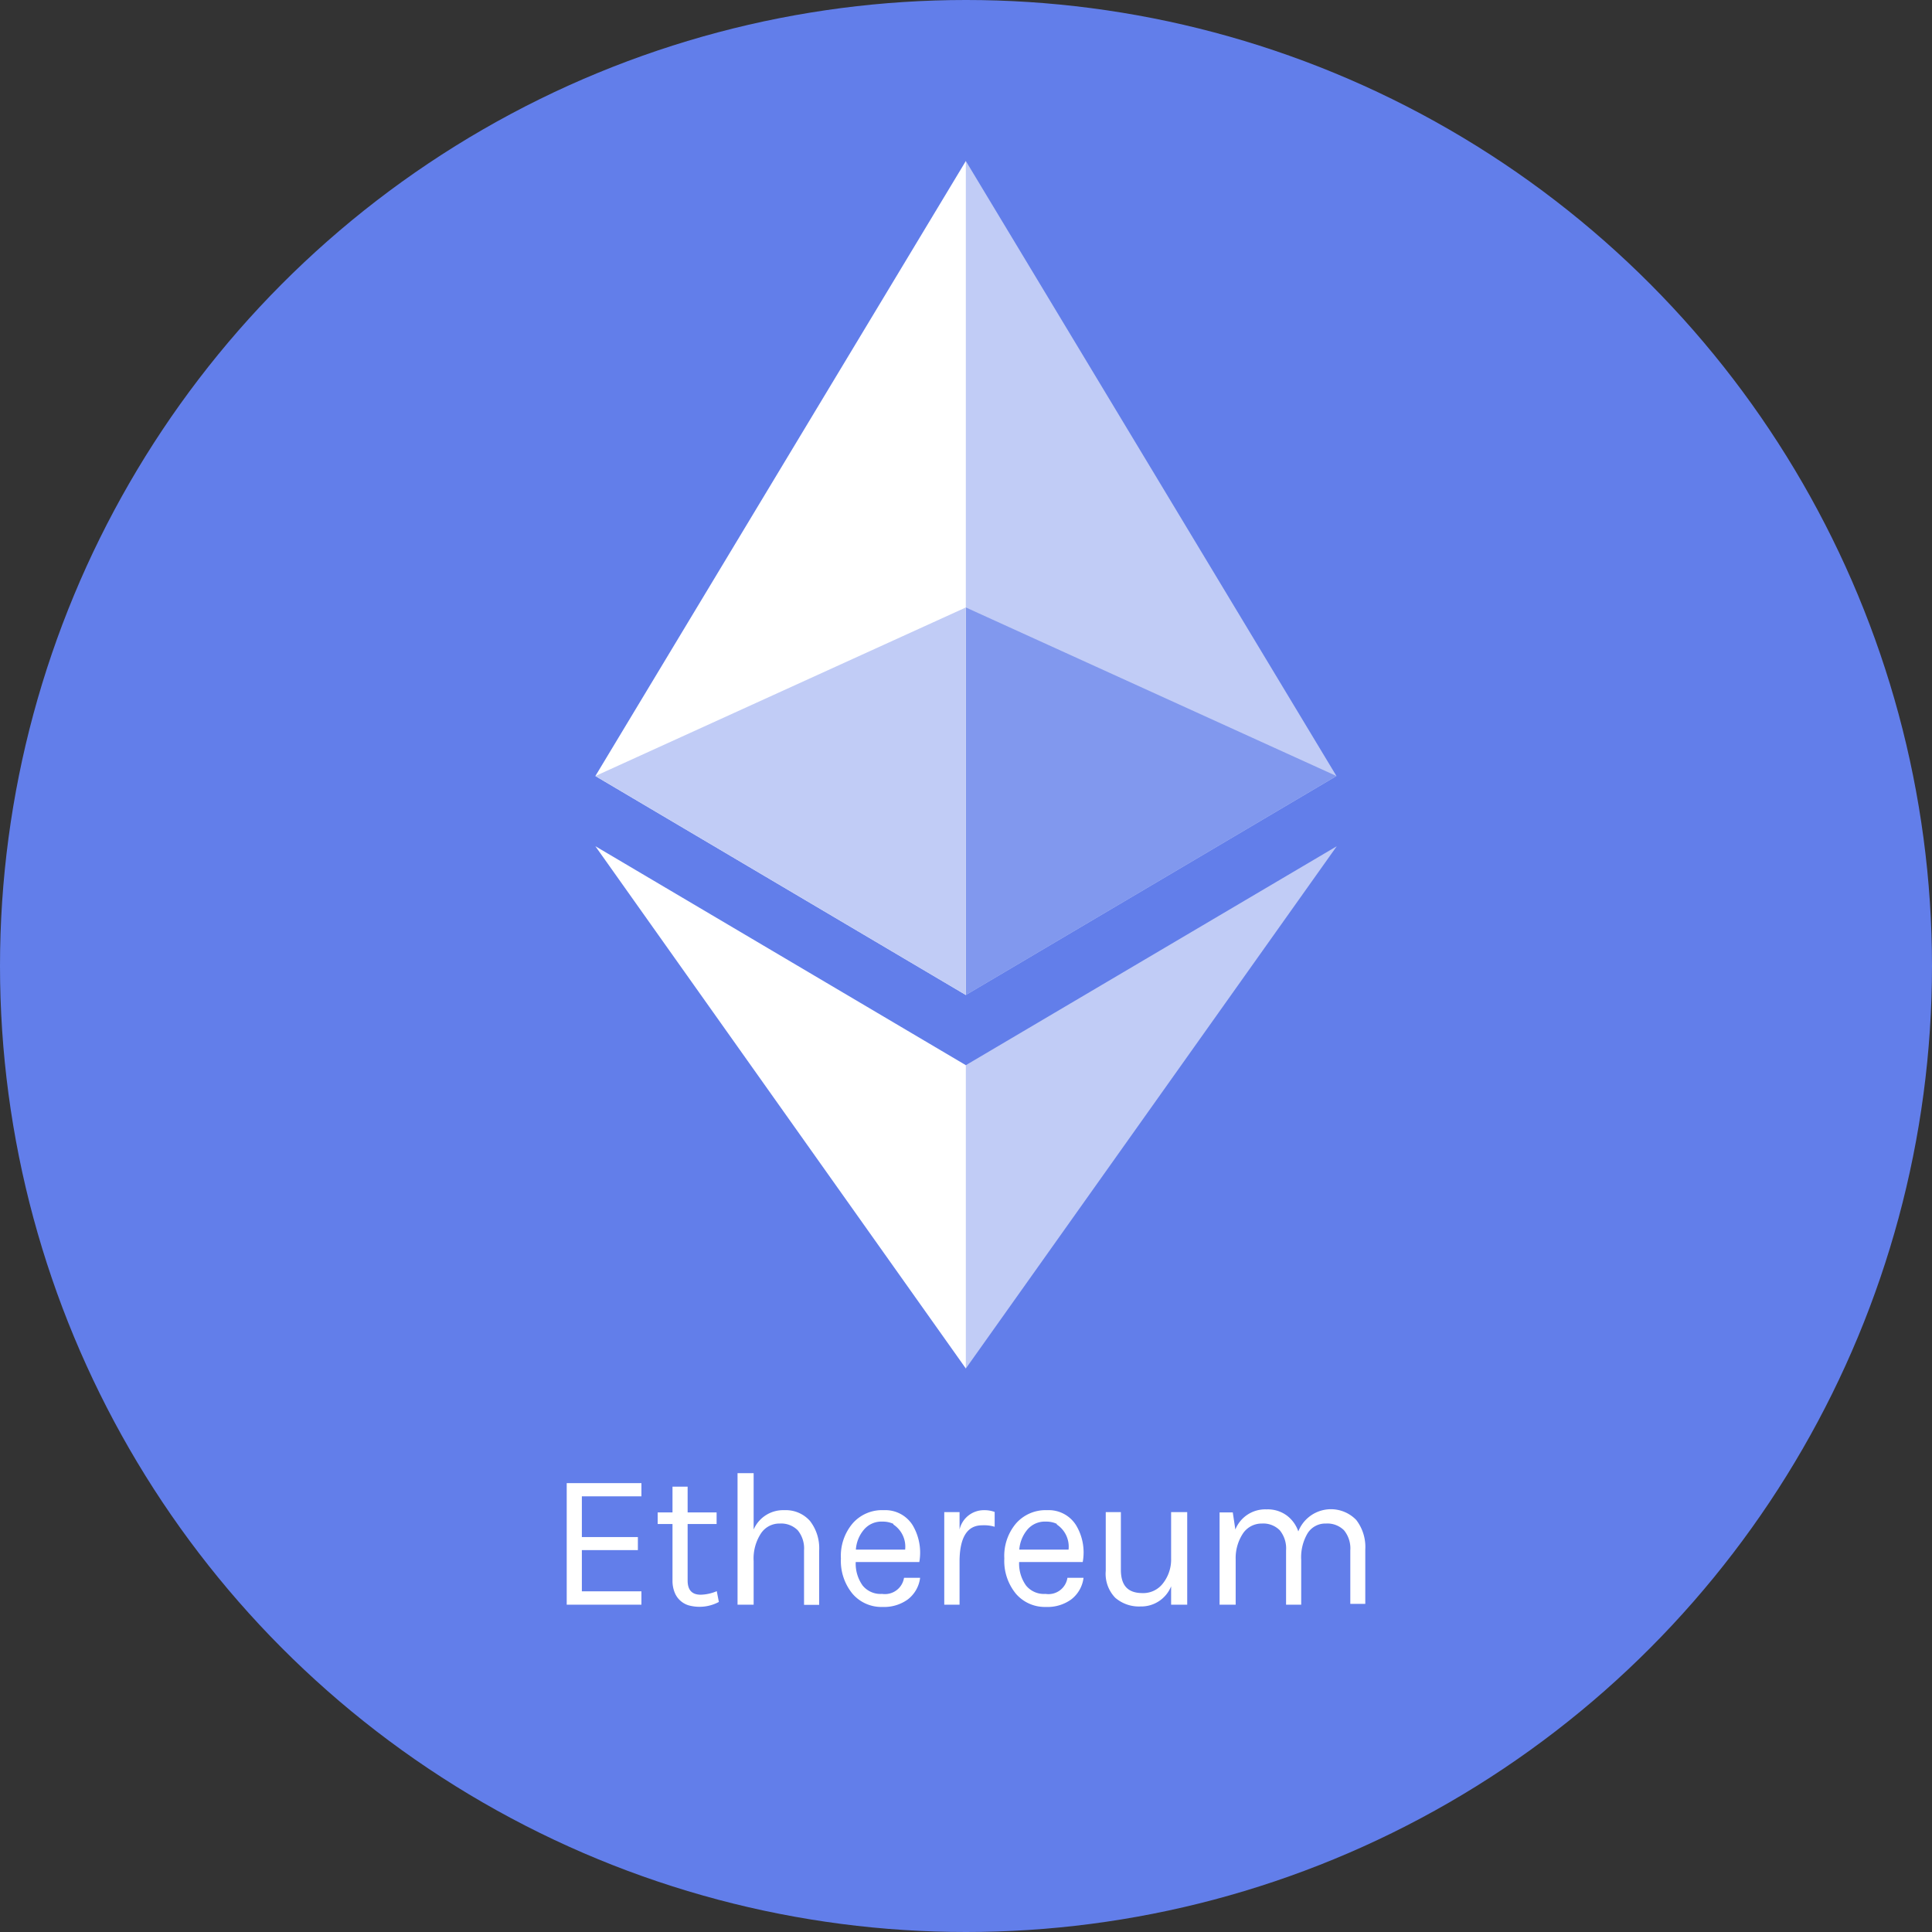 <svg id="Ethereum" xmlns="http://www.w3.org/2000/svg" viewBox="0 0 120 120"><rect x="0" y="0" width="120" height="120" fill="#333333" stroke="none"/><defs><style>.cls-1{fill:#627eea;}.cls-2{fill:#c1ccf6;}.cls-3{fill:#fff;}.cls-4{fill:#8198ee;}</style></defs><circle class="cls-1" cx="60" cy="60" r="60"/><polygon class="cls-2" points="59.99 10 59.49 11.71 59.49 61.3 59.99 61.8 83.01 48.2 59.99 10"/><polygon class="cls-3" points="59.99 10 36.98 48.2 59.99 61.8 59.99 37.73 59.99 10"/><polygon class="cls-2" points="59.99 66.16 59.71 66.51 59.71 84.17 59.99 85 83.03 52.56 59.99 66.16"/><polygon class="cls-3" points="59.99 85 59.99 66.16 36.98 52.56 59.99 85"/><polygon class="cls-4" points="59.99 61.8 83.01 48.2 59.99 37.73 59.99 61.8"/><polygon class="cls-2" points="36.98 48.2 59.99 61.8 59.99 37.73 36.98 48.2"/><path class="cls-3" d="M50.2,107.12h4.64v.82h-3.7v2.53h3.48v.81H51.14v2.56h3.7v.83H50.2Z" transform="translate(-15 -15)"/><path class="cls-3" d="M59.65,114.5a2.55,2.55,0,0,1-1.88.21,1.35,1.35,0,0,1-.87-.81,1.93,1.93,0,0,1-.13-.72v-3.52h-.92v-.72h.92v-1.6h.94v1.6h1.8v.72h-1.8v3.51c0,.59.27.88.81.88a2.67,2.67,0,0,0,1-.22Z" transform="translate(-15 -15)"/><path class="cls-3" d="M61.81,110a2,2,0,0,1,1.91-1.2,2,2,0,0,1,1.59.67,2.76,2.76,0,0,1,.57,1.84v3.37h-.94V111.3a1.78,1.78,0,0,0-.39-1.25,1.45,1.45,0,0,0-1.12-.42,1.37,1.37,0,0,0-1.17.62,2.85,2.85,0,0,0-.45,1.71v2.71h-1V106.5h1Z" transform="translate(-15 -15)"/><path class="cls-3" d="M69.79,114A1.2,1.2,0,0,0,71.15,113h1a2,2,0,0,1-.76,1.34,2.5,2.5,0,0,1-1.57.47,2.36,2.36,0,0,1-1.87-.82,3.21,3.21,0,0,1-.72-2.19,3.12,3.12,0,0,1,.73-2.18,2.42,2.42,0,0,1,1.93-.82,2,2,0,0,1,1.8.94,3.34,3.34,0,0,1,.41,2.28H68.15a2.34,2.34,0,0,0,.43,1.46A1.43,1.43,0,0,0,69.79,114Zm.7-4.35a1.54,1.54,0,0,0-.67-.14,1.42,1.42,0,0,0-1.16.5,2.13,2.13,0,0,0-.5,1.24h3.06A1.65,1.65,0,0,0,70.49,109.69Z" transform="translate(-15 -15)"/><path class="cls-3" d="M76,109.74c-.9,0-1.37.71-1.4,2.14v2.79h-.95v-5.75h.95V110a1.55,1.55,0,0,1,1.52-1.2,1.83,1.83,0,0,1,.66.11l0,.92A2.28,2.28,0,0,0,76,109.74Z" transform="translate(-15 -15)"/><path class="cls-3" d="M79.94,114A1.19,1.19,0,0,0,81.3,113h1a2,2,0,0,1-.76,1.34,2.5,2.5,0,0,1-1.57.47,2.37,2.37,0,0,1-1.87-.82,3.21,3.21,0,0,1-.72-2.19,3.12,3.12,0,0,1,.73-2.18,2.44,2.44,0,0,1,1.93-.82,2,2,0,0,1,1.8.94,3.28,3.28,0,0,1,.41,2.28H78.3a2.34,2.34,0,0,0,.43,1.46A1.43,1.43,0,0,0,79.94,114Zm.7-4.35a1.51,1.51,0,0,0-.67-.14,1.42,1.42,0,0,0-1.16.5,2.2,2.2,0,0,0-.5,1.24h3.06A1.65,1.65,0,0,0,80.64,109.69Z" transform="translate(-15 -15)"/><path class="cls-3" d="M87.74,113.53a2,2,0,0,1-1.9,1.25,2.25,2.25,0,0,1-1.57-.54,2.14,2.14,0,0,1-.59-1.67v-3.65h.94v3.58c0,1,.45,1.45,1.35,1.45a1.54,1.54,0,0,0,1.26-.6,2.39,2.39,0,0,0,.51-1.53v-2.9h1v5.75h-1Z" transform="translate(-15 -15)"/><path class="cls-3" d="M91.73,110a2,2,0,0,1,1.93-1.25,2,2,0,0,1,1.25.37,2.06,2.06,0,0,1,.73,1,2.18,2.18,0,0,1,3.6-.71,2.75,2.75,0,0,1,.56,1.84v3.37h-.93V111.3a1.78,1.78,0,0,0-.39-1.25,1.46,1.46,0,0,0-1.12-.42,1.3,1.3,0,0,0-1.14.6,2.93,2.93,0,0,0-.4,1.66v2.78h-.94V111.3a1.78,1.78,0,0,0-.39-1.25,1.44,1.44,0,0,0-1.11-.42,1.4,1.4,0,0,0-1.16.59,2.77,2.77,0,0,0-.47,1.63v2.82h-1v-5.73h.82Z" transform="translate(-15 -15)"/></svg>